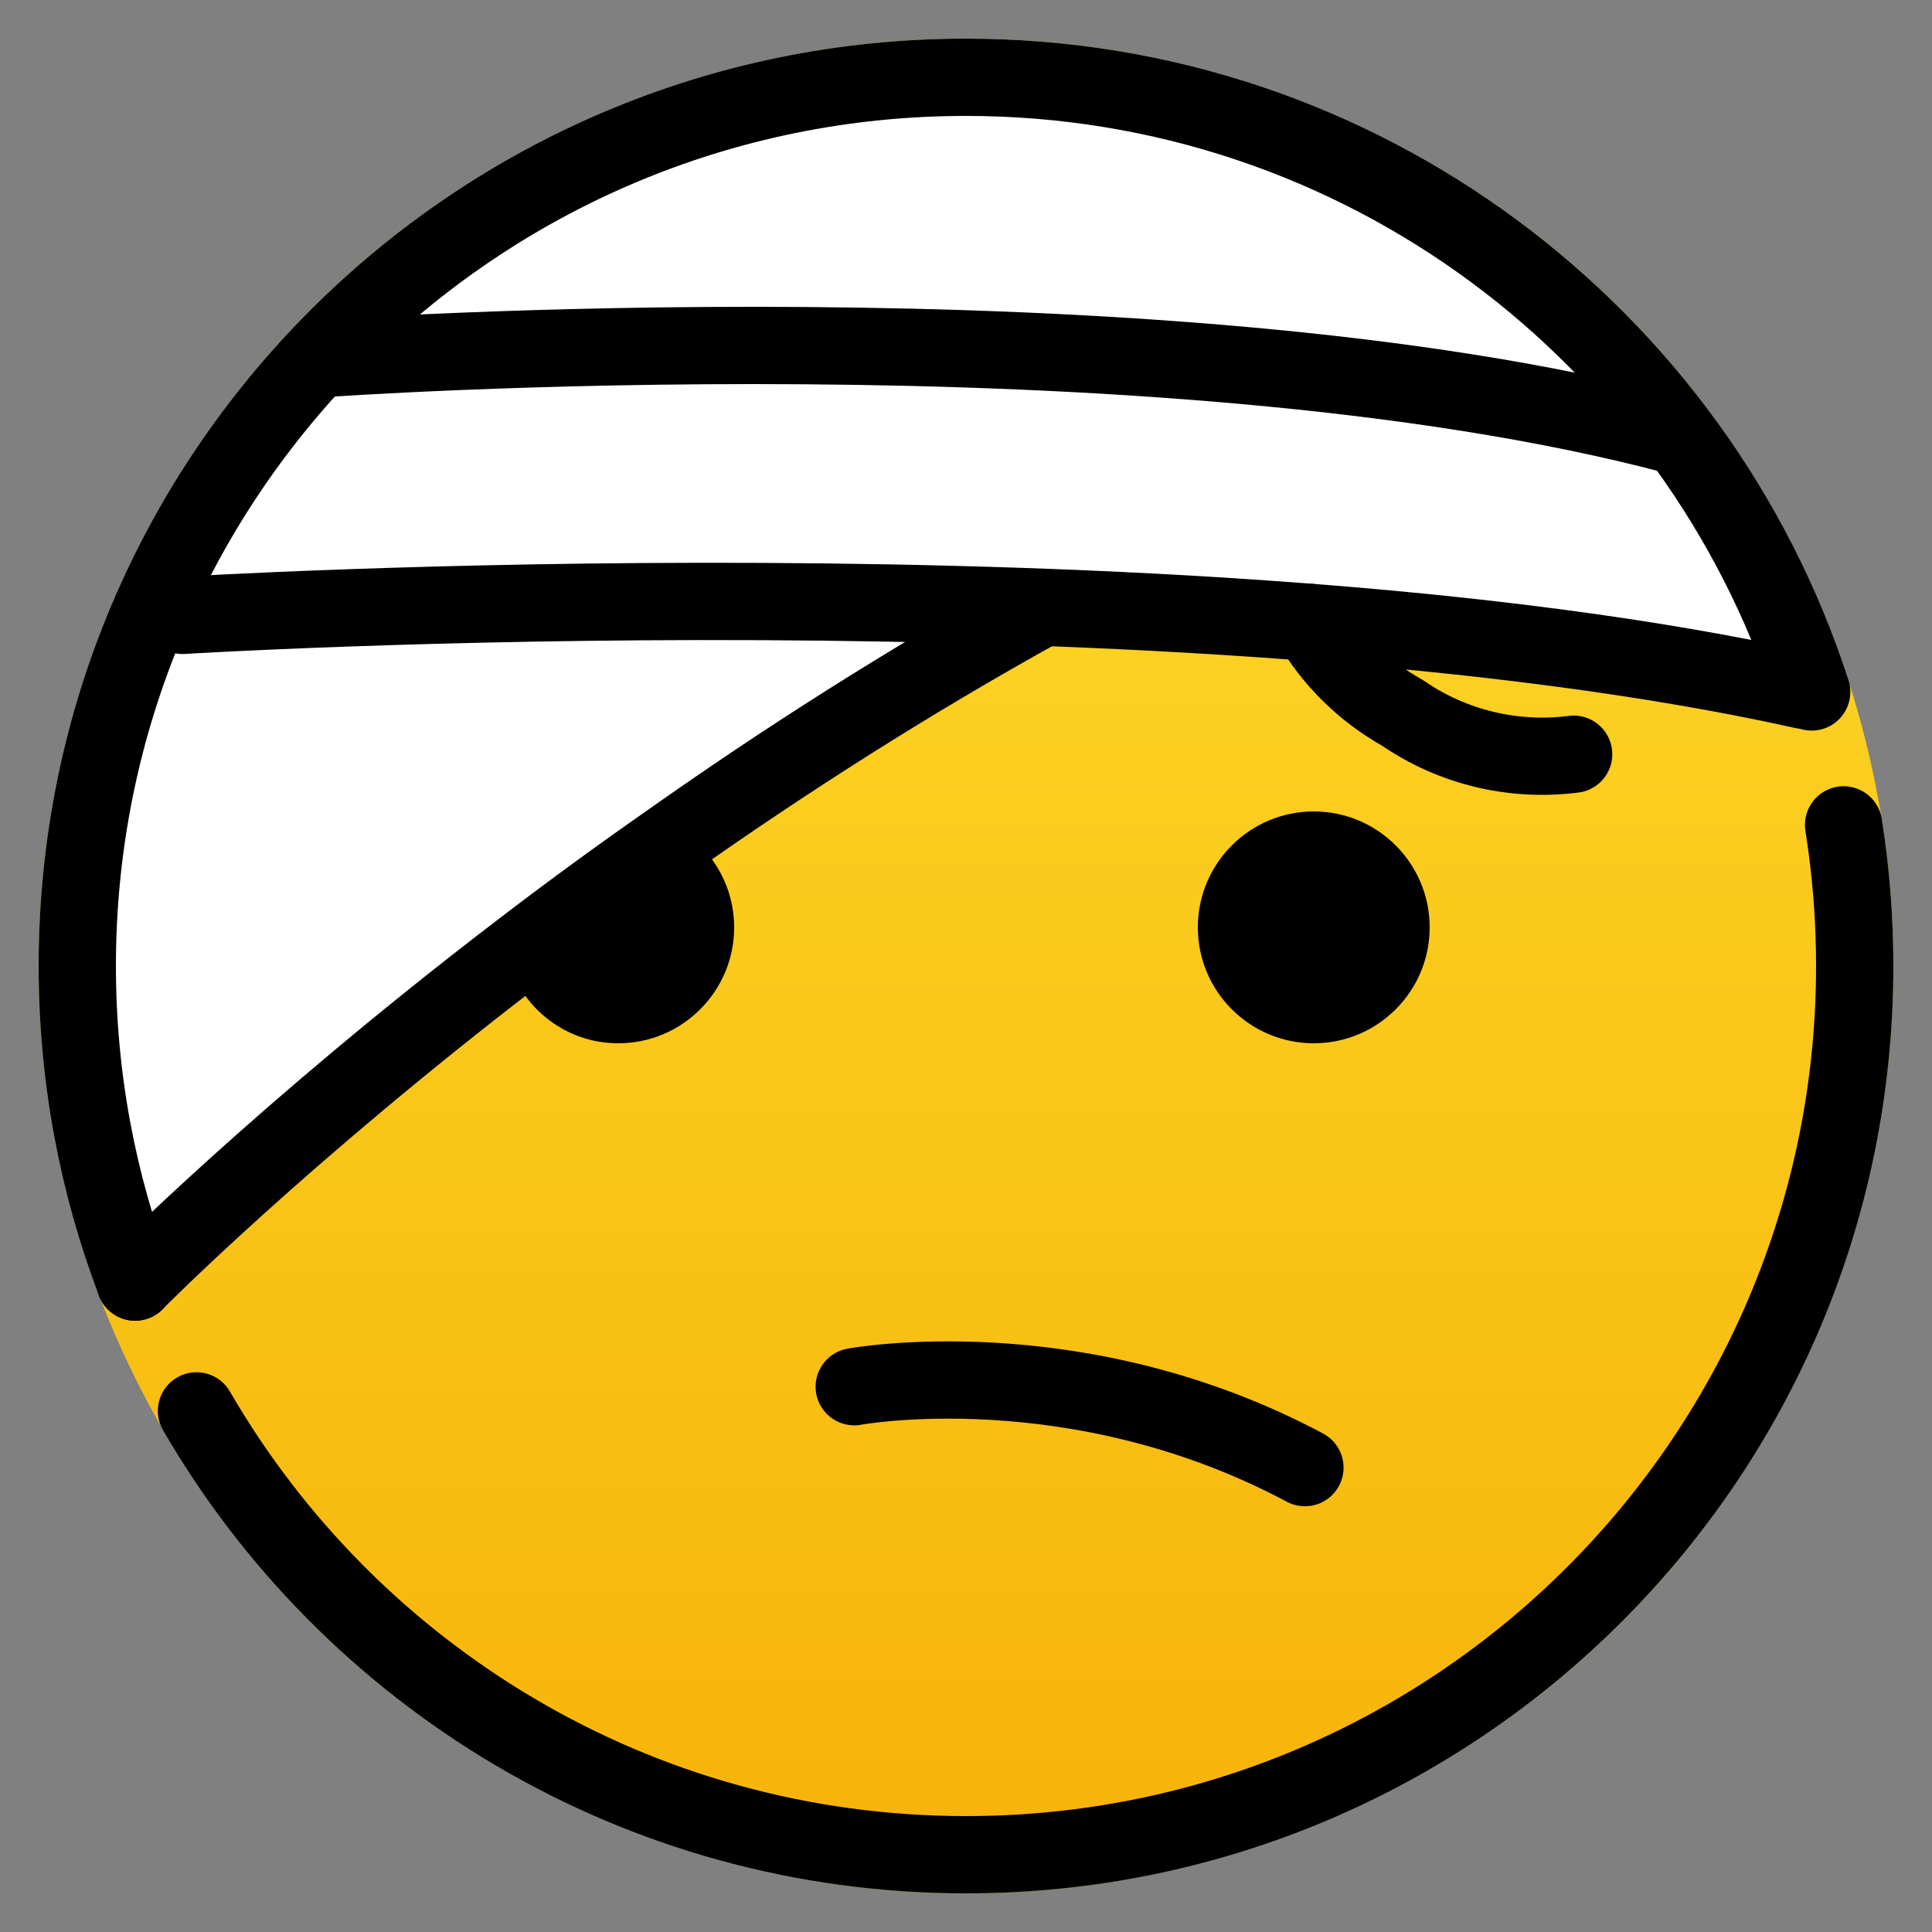 <svg viewBox="11 11 50 50" xmlns="http://www.w3.org/2000/svg">
  <rect x="11" y="11" width="50" height="50" fill="#808080" stroke="none"/>
  <defs>
    <linearGradient id="yellow-gradient" x1="0%" x2="0%" y1="0%" y2="100%">
      <stop offset="0%" style="stop-color:#FDE02F;stop-opacity:1;"/>
      <stop offset="100%" style="stop-color:#F7B209;stop-opacity:1;"/>
    </linearGradient>
  </defs>
  <g id="color">
    <circle cx="36" cy="36" fill="url(#yellow-gradient)" r="24"/>
    <path d="M37.976,26.719c6.783,0.247,13.839,0.844,19.694,2.143l0.216,0.045 C54.896,19.675,46.227,13,36,13c-12.703,0-23,10.297-23,23c0,2.882,0.53,5.639,1.498,8.181l-0.001-0.002 c0,0,3.79-3.84,9.95-8.55c1.21-0.93,2.52-1.89,3.91-2.86C31.246,30.729,34.486,28.649,37.976,26.719" fill="#FFFFFF"/>
  </g>
  <g id="line">
    <path d="M44.916,27.109c0.56,0.97,1.38,1.78,2.38,2.34c1.29,0.89,2.87,1.27,4.43,1.07" fill="none" stroke="#000000" stroke-linecap="round" stroke-linejoin="round" stroke-miterlimit="10" stroke-width="2"/>
    <path d="M48,35c0,1.657-1.345,3-3,3s-3-1.343-3-3c0-1.655,1.345-3,3-3S48,33.345,48,35"/>
    <path d="M33.108,46.888c0,0,5.733-1.069,11.663,2.094" fill="none" stroke="#000000" stroke-linecap="round" stroke-linejoin="round" stroke-miterlimit="10" stroke-width="2"/>
    <path d="M14.496,44.179c0,0,3.79-3.84,9.95-8.55c1.21-0.93,2.52-1.89,3.91-2.86c2.89-2.04,6.13-4.12,9.62-6.05" fill="none" stroke="#000000" stroke-linecap="round" stroke-linejoin="round" stroke-miterlimit="10" stroke-width="2"/>
    <path d="M28.701,32.532c-0.113,0.079-0.233,0.158-0.344,0.237c-1.39,0.97-2.7,1.93-3.91,2.86 c-0.104,0.08-0.202,0.157-0.304,0.236C24.515,37.097,25.647,38,27,38c1.655,0,3-1.343,3-3 C30,33.977,29.484,33.074,28.701,32.532z"/>
    <path d="M57.67,28.863c-15.94-3.538-41.948-1.937-41.948-1.937" fill="none" stroke="#000000" stroke-linecap="round" stroke-linejoin="round" stroke-miterlimit="10" stroke-width="2"/>
    <path d="M19.366,20.28c0,0,21.584-1.554,34.954,1.983" fill="none" stroke="#000000" stroke-linecap="round" stroke-linejoin="round" stroke-miterlimit="10" stroke-width="2"/>
    <path d="M57.886,28.908C54.896,19.675,46.227,13,36,13c-12.703,0-23,10.297-23,23c0,2.882,0.53,5.639,1.498,8.181" fill="none" stroke="#000000" stroke-linecap="round" stroke-linejoin="round" stroke-miterlimit="10" stroke-width="2"/>
    <path d="M16.085,47.514C20.063,54.381,27.492,59,36,59c12.702,0,23-10.298,23-23c0-1.243-0.099-2.463-0.288-3.652" fill="none" stroke="#000000" stroke-linecap="round" stroke-linejoin="round" stroke-miterlimit="10" stroke-width="2"/>
  </g>
</svg>